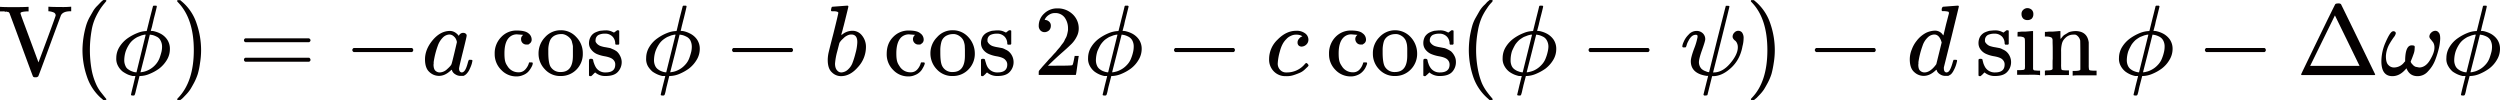 <svg id="レイヤー_1" data-name="レイヤー 1" xmlns="http://www.w3.org/2000/svg" width="1818.8" height="72.8" viewBox="0 0 1818.8 72.8"><title>lazer_view_8</title><path id="MJX-29-TEX-N-56" d="M57.5,513.1l-.3-.3-.2-.2-.3-.3h-.3c-.1.1-.3,0-.5-.1a.8.8,0,0,0-.8-.1,1.2,1.2,0,0,1-1-.1,3.1,3.1,0,0,0-1.4-.1H50.6v-3.3h.7c.8.1,3.9.2,9,.2s9.3-.1,10.3-.2h.8v3.3H69.9c-3,.2-4.4.6-4.4,1.3s2.1,6.1,6.5,18L78.6,549l6.3-16.9c4.1-11.1,6.2-16.9,6.2-17.3a2.3,2.3,0,0,0-1.6-2.2,11.4,11.4,0,0,0-3.3-.8h-.4v-3.3h.7c.7.1,3.5.2,8.4.2a60.9,60.9,0,0,0,7-.2h.5v3.3h-.6q-5.4,0-6.9,3c0,.1-2.8,7.5-8.2,22.2s-8.2,22.2-8.3,22.2-.7.6-1.4.6H75.9a1.4,1.4,0,0,1-1.3-.6c-.1-.1-3-7.8-8.6-23.1S57.5,513.2,57.5,513.1Z" transform="translate(-50.6 -503.6)" fill="#040000"/><path id="MJX-29-TEX-N-28" d="M110.6,540a67.1,67.1,0,0,1,2.5-17.3,31.8,31.8,0,0,1,2.6-6.4l2.8-4.9a19.2,19.2,0,0,1,3.1-3.8l2.4-2.5a13,13,0,0,1,1.8-1.5H127c.7,0,1,.2,1,.7l-1.2,1.5a46.5,46.5,0,0,0-3,3.9,54.9,54.9,0,0,0-3.5,6.2,36.7,36.7,0,0,0-3.1,10.1,82.3,82.3,0,0,0,0,28,45.4,45.4,0,0,0,3,10.1,29.1,29.1,0,0,0,3.5,6.2l3.1,3.9,1.2,1.5c0,.5-.3.7-1.1.7h-1.1l-2.1-1.8a36,36,0,0,1-9.9-15.4A59.5,59.5,0,0,1,110.6,540Z" transform="translate(-50.6 -503.6)" fill="#040000"/><path id="MJX-29-TEX-I-3D5" d="M161.9,508.1a.9.9,0,0,1,.8-.4h1.6c.3.3.4.5.4.6s-.7,3.3-2.2,8.9c-.3,1.4-.6,2.8-1,4.3a22.6,22.6,0,0,1-.9,3.4l-.3,1.1c0,.1.3.1.7.1a9.8,9.8,0,0,1,2.3.4,18.9,18.9,0,0,1,3.5,1.3,13.4,13.4,0,0,1,5.3,4.4,11.9,11.9,0,0,1,2.1,7.1,15.2,15.2,0,0,1-2.2,7.9,22.7,22.7,0,0,1-5.6,6.3,32.8,32.8,0,0,1-7.1,3.9,17.9,17.9,0,0,1-6.9,1.5h-.3l-1.7,6.9c-.3,1.1-.6,2.5-1,4a15.3,15.3,0,0,1-.8,2.8.8.8,0,0,1-.8.5h-.5c-.9,0-1.4-.2-1.4-.5s.5-2.5,1.6-6.9l1.6-6.7c0-.1-.2-.1-.5-.1h-1.5a25.3,25.3,0,0,1-3.3-1,24.6,24.6,0,0,1-3.9-2.2,13.1,13.1,0,0,1-3.3-3.9,10.7,10.7,0,0,1-1.4-6,15.3,15.3,0,0,1,2.4-8.2,21.9,21.9,0,0,1,5.9-6.2,35.1,35.1,0,0,1,7.1-3.8,18.6,18.6,0,0,1,6.4-1.4c.2,0,.4-.1.4-.3l2.2-8.9ZM141,547.3a9.7,9.7,0,0,0,.9,4.3,5.3,5.3,0,0,0,2.4,2.7,8.9,8.9,0,0,0,2.6,1.3,8.3,8.3,0,0,0,2.5.6h.5l6.7-27.4h-.8l-2.1.5-3,1.2a17.5,17.5,0,0,0-3.2,2.1,13.8,13.8,0,0,0-3,3.4,23.9,23.9,0,0,0-2.4,4.8A22.1,22.1,0,0,0,141,547.3Zm27.5-9.6a9.2,9.2,0,0,0-1.2-4.8,5.8,5.8,0,0,0-2.9-2.7,13.2,13.2,0,0,0-2.8-1.1l-1.8-.3h-.2l-3.3,13.6-3.5,13.7c0,.1,0,.1.1.1l2.3-.4a16.7,16.7,0,0,0,8.3-4.9,15.5,15.5,0,0,0,3.2-5.1,45,45,0,0,0,1.4-4.6A17,17,0,0,0,168.5,537.7Z" transform="translate(-50.6 -503.6)" fill="#040000"/><path id="MJX-29-TEX-N-29" d="M179.8,503.7h1.9l2.1,1.8a35.1,35.1,0,0,1,9.9,15.4,59.5,59.5,0,0,1,3.2,19.2,58,58,0,0,1-.8,9.5,52.9,52.9,0,0,1-1.6,7.8,39.6,39.6,0,0,1-2.7,6.4c-1.2,2.2-2.1,3.8-2.8,4.9a27.1,27.1,0,0,1-3,3.7l-2.3,2.4a11,11,0,0,1-1.7,1.4l-.3.3h-1.6l-.4-.2a1.4,1.4,0,0,1-.2-.7l.8-.9c7.5-7.8,11.3-19.4,11.3-34.6s-3.8-26.8-11.3-34.6l-.8-.9C179.5,504.1,179.6,503.8,179.8,503.7Z" transform="translate(-50.6 -503.6)" fill="#040000"/><path id="MJX-29-TEX-N-3D" d="M228.1,532.9a1.5,1.5,0,0,1,1-1.4h46.3c.8.4,1.1.9,1.1,1.4s-.3,1-1,1.4H229.2A1.4,1.4,0,0,1,228.1,532.9Zm0,14.2a1.4,1.4,0,0,1,1.1-1.5h46.3a1.9,1.9,0,0,1,1,1.5,1.4,1.4,0,0,1-1.1,1.4H229.1A1.5,1.5,0,0,1,228.1,547.1Z" transform="translate(-50.6 -503.6)" fill="#040000"/><path id="MJX-29-TEX-N-2212" d="M306.9,540.9V540a1.8,1.8,0,0,1,1.1-1.5h42.2a1.6,1.6,0,0,1,0,3H308a1.8,1.8,0,0,1-1.1-1.5Z" transform="translate(-50.6 -503.6)" fill="#040000"/><path id="MJX-29-TEX-I-61" d="M359.8,546.8c0-4.9,1.9-9.6,5.6-14s7.8-6.6,12.4-6.7q3.8,0,6.6,3.6a3.4,3.4,0,0,1,3.3-2.2,2.7,2.7,0,0,1,1.7.6,1.6,1.6,0,0,1,.7,1.4c0,.7-.9,4.5-2.7,11.7s-2.7,11.1-2.8,12,.2,2.1.6,2.4a1.8,1.8,0,0,0,1.5.7,2.6,2.6,0,0,0,1.4-.7c1.1-.9,2.1-3.3,3-6.9.3-1,.6-1.5.8-1.6h1c.9,0,1.4.2,1.4.6s-.2,1-.4,2a22.8,22.8,0,0,1-1.5,3.9,11.8,11.8,0,0,1-2.3,3.6,6.3,6.3,0,0,1-2.3,1.6H386a6.8,6.8,0,0,1-4.1-1.1,5.7,5.7,0,0,1-2.2-2.2l-.4-1.1c-.1-.1-.2,0-.3.1l-.3.2c-2.9,2.8-5.8,4.1-8.7,4.1a10.1,10.1,0,0,1-7.1-2.9C360.9,554.1,359.8,551,359.8,546.8ZM383,534.3a5,5,0,0,0-.4-1.6,5.8,5.8,0,0,0-1.7-2.5,4.9,4.9,0,0,0-3.3-1.5,7.2,7.2,0,0,0-4.9,2.3,15.6,15.6,0,0,0-3.6,5.9,59.3,59.3,0,0,0-3,11.9v.8a2.2,2.2,0,0,1-.1.9c0,2.2.5,3.7,1.3,4.5a4.6,4.6,0,0,0,3.2,1.3,8.2,8.2,0,0,0,5.4-2.4c1.8-1.6,2.9-2.8,3.2-3.7s.8-2.8,2-7.8S382.9,534.7,383,534.3Z" transform="translate(-50.6 -503.6)" fill="#040000"/><path id="MJX-29-TEX-N-63" d="M435,536h-1.6a3.8,3.8,0,0,1-2.6-1.1,3.8,3.8,0,0,1-1.1-2.8,3.3,3.3,0,0,1,1.1-2.7c.2-.3.3-.4.3-.5h-.7l-3.6-.3a7.8,7.8,0,0,0-5.8,2.3c-2.3,2.3-3.4,6.1-3.4,11.5s.7,7.1,2.2,9.3a9.2,9.2,0,0,0,8,4.5,6.2,6.2,0,0,0,4.8-1.9,11.5,11.5,0,0,0,2.7-4.5,2.2,2.2,0,0,1,.3-.8h2.2c.3.3.4.5.4.7s-.1.5-.2,1.1a13.1,13.1,0,0,1-1.2,2.4,14.6,14.6,0,0,1-2.1,2.8,10.5,10.5,0,0,1-3.5,2.2,11.8,11.8,0,0,1-5,1,14.9,14.9,0,0,1-10.9-4.7,16,16,0,0,1-4.8-11.7,16.7,16.7,0,0,1,4.8-12.3,15.1,15.1,0,0,1,10.9-4.7c4.2,0,7.1.6,8.8,2a5.7,5.7,0,0,1,2.4,4.6,3.4,3.4,0,0,1-1.2,2.7Z" transform="translate(-50.6 -503.6)" fill="#040000"/><path id="MJX-29-TEX-N-6F" d="M442.4,542.6a16.9,16.9,0,0,1,4.7-11.9,15.1,15.1,0,0,1,11.4-5.1,14.9,14.9,0,0,1,11.3,4.9,16.6,16.6,0,0,1,4.8,12,16,16,0,0,1-4.6,11.7,15.6,15.6,0,0,1-11.5,4.7A14.8,14.8,0,0,1,447,554,16.2,16.2,0,0,1,442.4,542.6ZM458.5,556c6,0,8.9-3.9,8.9-11.9v-6.9a19.5,19.5,0,0,0-.6-2.7,5.7,5.7,0,0,0-1.1-2.6,9.6,9.6,0,0,0-2.3-2.1,8.3,8.3,0,0,0-3.5-1.4h-1.2a10.2,10.2,0,0,0-4.2.9,7.5,7.5,0,0,0-4,4.4,19.3,19.3,0,0,0-1,6.7v1.4c0,4.7.5,8,1.4,9.9A8.1,8.1,0,0,0,458.5,556Z" transform="translate(-50.6 -503.6)" fill="#040000"/><path id="MJX-29-TEX-N-73" d="M498.2,535.2a7.2,7.2,0,0,0-2-5,7.3,7.3,0,0,0-5.6-2.1,10,10,0,0,0-4.5.9,4.2,4.2,0,0,0-2.2,3.8,1.4,1.4,0,0,0,0,.9c0,.4.4,1,1.1,1.8a7.1,7.1,0,0,0,3.2,1.8,17.3,17.3,0,0,0,3.2.7l3.2.6,2.3,1a14.9,14.9,0,0,1,2.4,1.4,9.7,9.7,0,0,1,2.3,3,10.2,10.2,0,0,1,1.3,4.5,10.4,10.4,0,0,1-2.8,7.4q-2.7,3-9,3h-.5a10.8,10.8,0,0,1-7-2.6l-.6.5-.7.7a6,6,0,0,1-.8.8l-.8.7h-.9c-.2,0-.4-.2-.7-.4v-10a5.3,5.3,0,0,1,.2-1.8c.1-.2.3-.3.7-.4h.7a1.4,1.4,0,0,1,1.1.3,1.9,1.9,0,0,1,.4.9,7.6,7.6,0,0,0,.5,1.9,16.6,16.6,0,0,0,1.4,3.1,7.9,7.9,0,0,0,7,3.7c4.8,0,7.1-1.9,7.1-5.7a4.5,4.5,0,0,0-1.3-3.4c-1-1.2-3-2-6-2.6a27,27,0,0,1-6.1-1.7,10.4,10.4,0,0,1-4.1-3.3,7.1,7.1,0,0,1-1.6-4.5,9.7,9.7,0,0,1,1.3-4.9,7.8,7.8,0,0,1,3.1-2.9,22.8,22.8,0,0,1,3.6-1.3l3.2-.3h.8a10.1,10.1,0,0,1,5.1,1.1l1.1.5.7-.5,1.6-1.2h.9l.6.4v9.6l-.4.5h-2.1A1.2,1.2,0,0,1,498.2,535.2Z" transform="translate(-50.6 -503.6)" fill="#040000"/><path id="MJX-29-TEX-N-2061" d="M505.4,558.2" transform="translate(-50.6 -503.6)" fill="#040000"/><path id="MJX-29-TEX-I-3D5-2" data-name="MJX-29-TEX-I-3D5" d="M547.3,508.1a1,1,0,0,1,.9-.4h1.5c.3.3.4.5.4.6s-.7,3.3-2.1,8.9c-.4,1.4-.7,2.8-1.1,4.3s-.6,2.6-.8,3.4l-.3,1.1c0,.1.2.1.6.1a10.4,10.4,0,0,1,2.4.4,18.1,18.1,0,0,1,3.4,1.3,13.7,13.7,0,0,1,5.4,4.4,11.9,11.9,0,0,1,2.1,7.1,15.4,15.4,0,0,1-2.3,7.9,22.7,22.7,0,0,1-5.6,6.3,34.6,34.6,0,0,1-7,3.9,18.8,18.8,0,0,1-7,1.5h-.3l-1.7,6.9c-.3,1.1-.6,2.5-.9,4s-.7,2.5-.8,2.8a1.1,1.1,0,0,1-.9.5h-.5c-.9,0-1.4-.2-1.4-.5s.5-2.5,1.6-6.9l1.7-6.7c0-.1-.2-.1-.6-.1h-1.5a21,21,0,0,1-3.2-1,21.8,21.8,0,0,1-4-2.2,16.8,16.8,0,0,1-3.3-3.9,10.7,10.7,0,0,1-1.3-6,15.3,15.3,0,0,1,2.4-8.2,20.6,20.6,0,0,1,5.9-6.2,32,32,0,0,1,7-3.8,18.6,18.6,0,0,1,6.4-1.4.5.5,0,0,0,.5-.3l2.1-8.9Zm-20.9,39.2a9.7,9.7,0,0,0,.9,4.3,6.4,6.4,0,0,0,2.4,2.7,8.9,8.9,0,0,0,2.6,1.3,9.2,9.2,0,0,0,2.5.6h.5l6.8-27.4h-.8l-2.2.5-3,1.2a21.7,21.7,0,0,0-3.2,2.1,13.8,13.8,0,0,0-3,3.4,23.9,23.9,0,0,0-2.4,4.8A22.1,22.1,0,0,0,526.4,547.3Zm27.5-9.6a10.3,10.3,0,0,0-1.1-4.8,6.4,6.4,0,0,0-3-2.7,13.2,13.2,0,0,0-2.8-1.1l-1.7-.3H545l-3.3,13.6-3.5,13.7c0,.1,0,.1.1.1l2.3-.4a13.9,13.9,0,0,0,2.9-1,16.3,16.3,0,0,0,5.4-3.9,14.1,14.1,0,0,0,3.2-5.1,45,45,0,0,0,1.4-4.6A17,17,0,0,0,553.9,537.7Z" transform="translate(-50.6 -503.6)" fill="#040000"/><path id="MJX-29-TEX-N-2212-2" data-name="MJX-29-TEX-N-2212" d="M583.2,540.9V540a1.7,1.7,0,0,1,1-1.5h42.3a1.6,1.6,0,0,1,0,3H584.2a1.7,1.7,0,0,1-1-1.5Z" transform="translate(-50.6 -503.6)" fill="#040000"/><path id="MJX-29-TEX-I-62" d="M655.2,511.1a6.1,6.1,0,0,1,.3-1.7c.1-.6.4-.9.8-.9l5.3-.4,5.3-.4q.9,0,.9.6c0,.5-.9,4-2.5,10.5-.4,1.6-.8,3.3-1.3,5a39.3,39.3,0,0,1-1.1,4l-.2,1.4.4-.3a11.7,11.7,0,0,1,7.3-2.9,8.7,8.7,0,0,1,7.3,3.4,12.9,12.9,0,0,1,2.9,8.4,21.6,21.6,0,0,1-5.8,14.6c-3.8,4.4-7.9,6.6-12.4,6.6a9.3,9.3,0,0,1-6.6-2.8c-2-1.8-3-4.8-3-8.9v-.7a28.7,28.7,0,0,1,.5-4.2c.4-1.8,1.6-6.6,3.6-14.3,2.4-9.6,3.6-14.7,3.6-15.2s-.9-1-2.7-1.1h-1.9a.6.6,0,0,1-.5-.2A.4.4,0,0,1,655.2,511.1Zm19.1,23.4v-.4c0-3.6-1.5-5.4-4.4-5.4a6.2,6.2,0,0,0-2.6.6,9.7,9.7,0,0,0-2.4,1.5l-1.9,1.8a10.1,10.1,0,0,0-1.3,1.6l-.4.6-1.6,6.2a46.7,46.7,0,0,0-1.6,8.9c0,2.3.6,4.1,1.8,5.2a3.8,3.8,0,0,0,2.9,1.2,7.6,7.6,0,0,0,4.9-2.3,12.2,12.2,0,0,0,2.9-4.1,58.7,58.7,0,0,0,2.4-7.6A34.2,34.2,0,0,0,674.3,534.5Z" transform="translate(-50.6 -503.6)" fill="#040000"/><path id="MJX-29-TEX-N-63-2" data-name="MJX-29-TEX-N-63" d="M720.1,536h-1.5a3.6,3.6,0,0,1-2.6-1.1,3.8,3.8,0,0,1-1.2-2.8,3.7,3.7,0,0,1,1.1-2.7c.2-.3.4-.4.4-.5h-.8l-3.5-.3a8.2,8.2,0,0,0-5.9,2.3c-2.2,2.3-3.4,6.1-3.4,11.5s.8,7.1,2.3,9.3a9.1,9.1,0,0,0,8,4.5,6.2,6.2,0,0,0,4.8-1.9,11.3,11.3,0,0,0,2.6-4.5c.1-.4.2-.7.4-.8H723c.2.3.4.5.4.7a4.5,4.5,0,0,1-.3,1.1,13.1,13.1,0,0,1-1.2,2.4,9.4,9.4,0,0,1-2.1,2.8,10.5,10.5,0,0,1-3.5,2.2,11.5,11.5,0,0,1-5,1,14.9,14.9,0,0,1-10.9-4.7,15.9,15.9,0,0,1-4.7-11.7c0-5,1.5-9.1,4.7-12.3a15.3,15.3,0,0,1,11-4.7c4.2,0,7.1.6,8.7,2a5.6,5.6,0,0,1,2.5,4.6,3.4,3.4,0,0,1-1.2,2.7Z" transform="translate(-50.6 -503.6)" fill="#040000"/><path id="MJX-29-TEX-N-6F-2" data-name="MJX-29-TEX-N-6F" d="M727.5,542.6a16.5,16.5,0,0,1,4.8-11.9,14.8,14.8,0,0,1,11.4-5.1,15.1,15.1,0,0,1,11.3,4.9,17.5,17.5,0,0,1,4.8,12,16.1,16.1,0,0,1-4.7,11.7,15.5,15.5,0,0,1-11.4,4.7,15,15,0,0,1-11.6-4.9A16.6,16.6,0,0,1,727.5,542.6ZM743.7,556c5.9,0,8.9-3.9,8.9-11.9V540c0-1.1-.1-2-.1-2.8a10.4,10.4,0,0,0-.5-2.7,7,7,0,0,0-1.2-2.6,8.9,8.9,0,0,0-2.2-2.1,8.2,8.2,0,0,0-3.6-1.4h-1.2a9.8,9.8,0,0,0-4.1.9,7.4,7.4,0,0,0-4.1,4.4,22.2,22.2,0,0,0-.9,6.7v1.4c0,4.7.4,8,1.4,9.9A8,8,0,0,0,743.7,556Z" transform="translate(-50.6 -503.6)" fill="#040000"/><path id="MJX-29-TEX-N-73-2" data-name="MJX-29-TEX-N-73" d="M783.4,535.2a7.2,7.2,0,0,0-2-5,7.4,7.4,0,0,0-5.7-2.1,10.6,10.6,0,0,0-4.5.9,4.2,4.2,0,0,0-2.2,3.8v.9a5.4,5.4,0,0,0,1.2,1.8,6.7,6.7,0,0,0,3.1,1.8,22.1,22.1,0,0,0,3.2.7l3.2.6a9.9,9.9,0,0,1,2.3,1,9.5,9.5,0,0,1,2.4,1.4,9.8,9.8,0,0,1,2.4,3,10.3,10.3,0,0,1-1.6,11.9c-1.8,2-4.8,3-8.9,3h-.6a11.3,11.3,0,0,1-7-2.6l-.6.5-.6.7-.9.8-.8.7h-.9l-.6-.4v-10a6.7,6.7,0,0,1,.1-1.8c.1-.2.4-.3.8-.4h.6a1.7,1.7,0,0,1,1.2.3,1.2,1.2,0,0,1,.3.9l.6,1.9a11.4,11.4,0,0,0,1.3,3.1,8.1,8.1,0,0,0,7.1,3.7c4.7,0,7.1-1.9,7.1-5.7a4.6,4.6,0,0,0-1.4-3.4c-.9-1.2-2.9-2-6-2.6a24.1,24.1,0,0,1-6-1.7,10,10,0,0,1-4.2-3.3,7.6,7.6,0,0,1-1.5-4.5,9.6,9.6,0,0,1,1.2-4.9,8.1,8.1,0,0,1,3.2-2.9,17.4,17.4,0,0,1,3.6-1.3l3.2-.3h.8a10.6,10.6,0,0,1,5.1,1.1l1.1.5.6-.5,1.6-1.2h.9c.2,0,.4.1.7.4v9.6l-.5.5h-2A1.2,1.2,0,0,1,783.4,535.2Z" transform="translate(-50.6 -503.6)" fill="#040000"/><path id="MJX-29-TEX-N-2061-2" data-name="MJX-29-TEX-N-2061" d="M790.6,558.2" transform="translate(-50.6 -503.6)" fill="#040000"/><path id="MJX-29-TEX-N-32" d="M810.6,527a4.2,4.2,0,0,1-3.1-1.3,4.7,4.7,0,0,1-1.2-3.2,12,12,0,0,1,3.9-9,13.4,13.4,0,0,1,9.6-3.8,15.6,15.6,0,0,1,11,4.1,14,14,0,0,1,4.6,10.6,12.6,12.6,0,0,1-1.5,5.9,20.3,20.3,0,0,1-3.5,5c-1.4,1.4-3.3,3.2-5.8,5.4s-4.2,3.7-7.3,6.6l-4.3,4.1h5.5c7.7,0,11.7-.1,12.2-.4s.9-2.2,1.7-6.4v-.3h3v.3c-.1.1-.4,2.3-1,6.6s-.9,6.5-1.1,6.7v.2h-27v-2.3a2.1,2.1,0,0,1,.5-1.1l2.1-2.5,3.7-4.1a36.3,36.3,0,0,1,2.5-2.7l2.4-2.7a14.4,14.4,0,0,0,2.1-2.4l2.1-2.4,1.6-2.2a10.8,10.8,0,0,0,1.6-2.3,15,15,0,0,1,1.1-2.2,9.2,9.2,0,0,0,.9-2.3,22.5,22.5,0,0,0,.5-2.2,8.2,8.2,0,0,0,.2-2.4,13.2,13.2,0,0,0-2.4-7.9,8.4,8.4,0,0,0-7.1-3.3,7.4,7.4,0,0,0-4.2,1.2,8.8,8.8,0,0,0-2.6,2.4,8.1,8.1,0,0,0-.7,1.4h.4a4.5,4.5,0,0,1,2.7,1.1,3.8,3.8,0,0,1,1.4,3.3,4.5,4.5,0,0,1-1.2,3.1A5,5,0,0,1,810.6,527Z" transform="translate(-50.6 -503.6)" fill="#040000"/><path id="MJX-29-TEX-I-3D5-3" data-name="MJX-29-TEX-I-3D5" d="M868.8,508.1a1,1,0,0,1,.9-.4h1.5c.3.3.5.5.5.6s-.8,3.3-2.2,8.9c-.4,1.4-.7,2.8-1,4.3l-.9,3.4-.3,1.1c0,.1.2.1.7.1a9.8,9.8,0,0,1,2.3.4,18.9,18.9,0,0,1,3.5,1.3,14.1,14.1,0,0,1,5.3,4.4,11.9,11.9,0,0,1,2.1,7.1,15.4,15.4,0,0,1-2.3,7.9,21.2,21.2,0,0,1-5.6,6.3,32.1,32.1,0,0,1-7,3.9,18.7,18.7,0,0,1-6.9,1.5h-.3l-1.8,6.9c-.3,1.1-.6,2.5-.9,4s-.7,2.5-.8,2.8a1.1,1.1,0,0,1-.9.5h-.4c-1,0-1.5-.2-1.5-.5s.6-2.5,1.6-6.9l1.7-6.7c0-.1-.2-.1-.6-.1h-1.4a18.6,18.6,0,0,1-3.3-1,18.1,18.1,0,0,1-3.9-2.2,13.1,13.1,0,0,1-3.3-3.9,10.7,10.7,0,0,1-1.4-6,15.3,15.3,0,0,1,2.4-8.2,21.9,21.9,0,0,1,5.9-6.2,34.5,34.5,0,0,1,7-3.8,19.1,19.1,0,0,1,6.5-1.4c.2,0,.3-.1.4-.3l2.2-8.9C868.1,511.2,868.8,508.2,868.8,508.1Zm-20.9,39.2a9.7,9.7,0,0,0,.9,4.3,6.4,6.4,0,0,0,2.4,2.7,8.9,8.9,0,0,0,2.6,1.3,10.2,10.2,0,0,0,2.5.6h.5l6.8-27.4h-.8l-2.1.5-3.1,1.2a28.5,28.5,0,0,0-3.2,2.1,19.7,19.7,0,0,0-3,3.4,42.8,42.8,0,0,0-2.4,4.8A22.1,22.1,0,0,0,847.9,547.3Zm27.5-9.6a9.2,9.2,0,0,0-1.1-4.8,6.7,6.7,0,0,0-2.9-2.7,13.6,13.6,0,0,0-2.9-1.1l-1.7-.3h-.2l-3.4,13.6-3.5,13.7a.1.1,0,0,0,.1.1,9.8,9.8,0,0,0,2.3-.4,12.1,12.1,0,0,0,2.9-1,16.3,16.3,0,0,0,5.4-3.9,14.1,14.1,0,0,0,3.2-5.1,28.8,28.8,0,0,0,1.4-4.6A17,17,0,0,0,875.4,537.7Z" transform="translate(-50.6 -503.6)" fill="#040000"/><path id="MJX-29-TEX-N-2212-3" data-name="MJX-29-TEX-N-2212" d="M904.7,540.9V540a1.9,1.9,0,0,1,1-1.5H948a1.6,1.6,0,0,1,0,3H905.7a1.9,1.9,0,0,1-1-1.5Z" transform="translate(-50.6 -503.6)" fill="#040000"/><path id="MJX-29-TEX-I-63" d="M973.9,546.6a19.4,19.4,0,0,1,6.2-14.2c4.2-4.3,8.7-6.4,13.5-6.4a10,10,0,0,1,6.4,1.8,5.7,5.7,0,0,1,2.5,4.6,4.8,4.8,0,0,1-1.4,3.5,5.2,5.2,0,0,1-3.5,1.6,3.1,3.1,0,0,1-2.2-.8,2.9,2.9,0,0,1-.8-2.2,3.8,3.8,0,0,1,.8-2.4,8,8,0,0,1,1.6-1.6l1-.4h.1c0-.1-.2-.2-.5-.4a4.5,4.5,0,0,0-1.5-.6,9,9,0,0,0-2.5-.3,8.6,8.6,0,0,0-4.1,1,8.9,8.9,0,0,0-3.1,2.3c-2.2,2.1-3.7,5.1-4.7,9a39,39,0,0,0-1.5,8.4,6.4,6.4,0,0,0,1.9,5.1,5.6,5.6,0,0,0,4.2,1.7h.3a16.9,16.9,0,0,0,13.4-6.2c.5-.5.8-.7.9-.7s.5.2,1,.6a3.8,3.8,0,0,1,.7,1.1,2,2,0,0,1-.7,1.1l-2.1,2a12.1,12.1,0,0,1-3.2,2.2,47,47,0,0,1-4.7,1.8,16,16,0,0,1-5.8.8,11.6,11.6,0,0,1-8.8-3.5A12.1,12.1,0,0,1,973.9,546.6Z" transform="translate(-50.6 -503.6)" fill="#040000"/><path id="MJX-29-TEX-N-63-3" data-name="MJX-29-TEX-N-63" d="M1041.9,536h-1.5a3.6,3.6,0,0,1-2.6-1.1,4.3,4.3,0,0,1-1.2-2.8,3.7,3.7,0,0,1,1.1-2.7c.3-.3.4-.4.4-.5h-.7l-3.6-.3a7.8,7.8,0,0,0-5.8,2.3c-2.3,2.3-3.5,6.1-3.5,11.5s.8,7.1,2.3,9.3a9.2,9.2,0,0,0,8,4.5,6.2,6.2,0,0,0,4.8-1.9,11.3,11.3,0,0,0,2.6-4.5c.1-.4.2-.7.4-.8h2.2c.3.3.4.5.4.7a4.5,4.5,0,0,1-.3,1.1,21.5,21.5,0,0,1-1.1,2.4,11.8,11.8,0,0,1-2.2,2.8,10,10,0,0,1-3.4,2.2,11.9,11.9,0,0,1-5.1,1,15.1,15.1,0,0,1-10.9-4.7,15.9,15.9,0,0,1-4.7-11.7,17,17,0,0,1,4.7-12.3,15.3,15.3,0,0,1,11-4.7c4.2,0,7.1.6,8.7,2a5.6,5.6,0,0,1,2.5,4.6,3.4,3.4,0,0,1-1.2,2.7Z" transform="translate(-50.6 -503.6)" fill="#040000"/><path id="MJX-29-TEX-N-6F-3" data-name="MJX-29-TEX-N-6F" d="M1049.4,542.6a16.4,16.4,0,0,1,4.7-11.9,15.4,15.4,0,0,1,22.7-.2,17.5,17.5,0,0,1,4.8,12,16.1,16.1,0,0,1-4.7,11.7,15.5,15.5,0,0,1-11.4,4.7,15.1,15.1,0,0,1-11.6-4.9A16.1,16.1,0,0,1,1049.4,542.6Zm16.1,13.4c5.9,0,8.9-3.9,8.9-11.9V540a23.5,23.5,0,0,0-.1-2.8,10.4,10.4,0,0,0-.5-2.7,7,7,0,0,0-1.2-2.6,7.4,7.4,0,0,0-2.2-2.1,8.2,8.2,0,0,0-3.6-1.4h-1.1a9.9,9.9,0,0,0-4.2.9,7.7,7.7,0,0,0-4.1,4.4,22.2,22.2,0,0,0-.9,6.7v1.4c0,4.7.5,8,1.4,9.9A8,8,0,0,0,1065.5,556Z" transform="translate(-50.6 -503.6)" fill="#040000"/><path id="MJX-29-TEX-N-73-3" data-name="MJX-29-TEX-N-73" d="M1105.2,535.2a7.2,7.2,0,0,0-2-5,7.4,7.4,0,0,0-5.7-2.1,10.6,10.6,0,0,0-4.5.9,4.4,4.4,0,0,0-2.2,3.8v.9a5.4,5.4,0,0,0,1.2,1.8,6.7,6.7,0,0,0,3.1,1.8,22.1,22.1,0,0,0,3.2.7l3.2.6a13.3,13.3,0,0,1,2.4,1,14.9,14.9,0,0,1,2.4,1.4,11.5,11.5,0,0,1,2.3,3,8.9,8.9,0,0,1,1.2,4.5,10.4,10.4,0,0,1-2.7,7.4q-2.8,3-9,3h-.6a11.3,11.3,0,0,1-7-2.6l-.5.5-.7.7-.9.8-.8.7h-.8c-.2,0-.4-.2-.7-.4v-10a5.3,5.3,0,0,1,.2-1.8c0-.2.3-.3.7-.4h.6a1.7,1.7,0,0,1,1.2.3,1.9,1.9,0,0,1,.4.9,7.6,7.6,0,0,0,.5,1.9,11.9,11.9,0,0,0,1.4,3.1,7.9,7.9,0,0,0,7,3.7c4.7,0,7.1-1.9,7.1-5.7a4.9,4.9,0,0,0-1.3-3.4c-1-1.2-3-2-6.1-2.6a27.4,27.4,0,0,1-6-1.7,10.7,10.7,0,0,1-4.2-3.3,7.6,7.6,0,0,1-1.5-4.5,9.6,9.6,0,0,1,1.2-4.9,8.8,8.8,0,0,1,3.2-2.9,17.4,17.4,0,0,1,3.6-1.3l3.2-.3h.8a10.1,10.1,0,0,1,5.1,1.1l1.1.5.7-.5,1.6-1.2h.8c.2,0,.4.1.7.4v9.6l-.5.5h-2A1.2,1.2,0,0,1,1105.2,535.2Z" transform="translate(-50.6 -503.6)" fill="#040000"/><path id="MJX-29-TEX-N-2061-3" data-name="MJX-29-TEX-N-2061" d="M1112.4,558.2" transform="translate(-50.6 -503.6)" fill="#040000"/><path id="MJX-29-TEX-N-28-2" data-name="MJX-29-TEX-N-28" d="M1119.2,540a71.9,71.9,0,0,1,.7-9.5,78.9,78.9,0,0,1,1.7-7.8,27.3,27.3,0,0,1,2.7-6.4l2.8-4.9a22.4,22.4,0,0,1,3-3.8,20.6,20.6,0,0,0,2.4-2.5l1.8-1.5h1.3c.7,0,1,.2,1,.7a8,8,0,0,1-1.2,1.5,24.2,24.2,0,0,0-3,3.9,42.5,42.5,0,0,0-3.6,6.2,40.9,40.9,0,0,0-3,10.1,76,76,0,0,0,0,28,52,52,0,0,0,2.9,10.1,33.9,33.9,0,0,0,3.6,6.2c1.2,1.6,2.2,2.9,3.1,3.9l1.2,1.5c0,.5-.4.7-1.1.7h-1.2l-2-1.8a36.2,36.2,0,0,1-10-15.4A62.2,62.2,0,0,1,1119.2,540Z" transform="translate(-50.6 -503.6)" fill="#040000"/><path id="MJX-29-TEX-I-3D5-4" data-name="MJX-29-TEX-I-3D5" d="M1170.4,508.1a1,1,0,0,1,.9-.4h1.5c.3.3.5.5.5.6s-.7,3.3-2.2,8.9c-.3,1.4-.7,2.8-1,4.3l-.9,3.4-.3,1.1c0,.1.2.1.7.1a9.8,9.8,0,0,1,2.3.4,18.9,18.9,0,0,1,3.5,1.3,14.1,14.1,0,0,1,5.3,4.4,11.9,11.9,0,0,1,2.1,7.1,15.2,15.2,0,0,1-2.2,7.9,22.7,22.7,0,0,1-5.6,6.3,35.3,35.3,0,0,1-7.1,3.9,18.7,18.7,0,0,1-6.9,1.5h-.3l-1.8,6.9c-.2,1.1-.6,2.5-.9,4s-.7,2.5-.8,2.8-.4.5-.9.5h-.4c-1,0-1.5-.2-1.5-.5s.6-2.5,1.6-6.9l1.7-6.7c0-.1-.2-.1-.6-.1h-1.4a21.4,21.4,0,0,1-3.3-1,18.1,18.1,0,0,1-3.9-2.2,13.1,13.1,0,0,1-3.3-3.9,10.7,10.7,0,0,1-1.4-6,15.3,15.3,0,0,1,2.4-8.2,21.9,21.9,0,0,1,5.9-6.2,32.6,32.6,0,0,1,7.1-3.8,18.1,18.1,0,0,1,6.4-1.4c.2,0,.4-.1.4-.3l2.2-8.9C1169.7,511.2,1170.4,508.2,1170.4,508.1Zm-20.8,39.2a9.7,9.7,0,0,0,.8,4.3,6.4,6.4,0,0,0,2.4,2.7,9.3,9.3,0,0,0,2.7,1.3,8.4,8.4,0,0,0,2.4.6h.5l6.8-27.4h-.8l-2.1.5-3.1,1.2a28.5,28.5,0,0,0-3.2,2.1,19.7,19.7,0,0,0-3,3.4,42.8,42.8,0,0,0-2.4,4.8A21.7,21.7,0,0,0,1149.6,547.3Zm27.5-9.6a9.2,9.2,0,0,0-1.2-4.8,6.2,6.2,0,0,0-2.9-2.7,13.6,13.6,0,0,0-2.9-1.1l-1.7-.3h-.2l-3.4,13.6-3.5,13.7a.1.1,0,0,0,.1.1,9.8,9.8,0,0,0,2.3-.4,15,15,0,0,0,3-1,16.9,16.9,0,0,0,5.3-3.9,14.1,14.1,0,0,0,3.2-5.1,28.8,28.8,0,0,0,1.4-4.6A18.2,18.2,0,0,0,1177.1,537.7Z" transform="translate(-50.6 -503.6)" fill="#040000"/><path id="MJX-29-TEX-N-2212-4" data-name="MJX-29-TEX-N-2212" d="M1206.3,540.9V540a1.9,1.9,0,0,1,1-1.5h42.3a1.6,1.6,0,0,1,0,3h-42.3a1.9,1.9,0,0,1-1-1.5Z" transform="translate(-50.6 -503.6)" fill="#040000"/><path id="MJX-29-TEX-I-3C8" d="M1284.7,526.1a6.4,6.4,0,0,1,4.7,1.7,5.8,5.8,0,0,1,1.8,4.3c0,1-.8,3.6-2.3,7.8s-2.3,7.2-2.3,9a7.1,7.1,0,0,0,2,4.9,8.6,8.6,0,0,0,3.1,1.7,5.6,5.6,0,0,0,2.2.6h.1l6-24.1c4.1-16.1,6.1-24.1,6.2-24.2h1.1c1,0,1.5.2,1.5.5s-2,8.5-5.9,24.1l-6,23.9h.5c4.1,0,8.1-2.1,11.8-6.4s5.7-8.3,5.7-11.9a6.7,6.7,0,0,0-.6-3,5.2,5.2,0,0,0-1.3-1.8,4,4,0,0,1-1.3-1.3,2.7,2.7,0,0,1-.6-1.7,4.2,4.2,0,0,1,1.3-2.9,3.8,3.8,0,0,1,3-1.3,3.5,3.5,0,0,1,2.6,1.3,6.7,6.7,0,0,1,1.1,4.3,22.6,22.6,0,0,1-.8,5.6,30.3,30.3,0,0,1-1.3,5,25.9,25.9,0,0,1-8.2,11.8c-3.9,3.3-7.9,5-11.9,5h-.7l-1.7,6.8c-1.1,4.5-1.7,6.8-1.7,6.9s-.6.4-1.5.4h-.9c-.3-.3-.5-.5-.5-.6s.6-2.5,1.7-6.9,1.7-6.6,1.7-6.8h-1c-7.7-1.1-11.6-4.7-11.6-10.7,0-1.7.8-4.8,2.4-9.1a44.5,44.5,0,0,0,2.5-8.4h0v-.9c0-.2-.1-.3-.3-.5a1.1,1.1,0,0,0-.8-.3h-.3a4.6,4.6,0,0,0-3.1,1.4,10.2,10.2,0,0,0-2.1,3,13,13,0,0,0-1.3,3,6.4,6.4,0,0,1-.6,1.6c-.1.1-.4.2-1.1.2h-1c-.3-.3-.5-.5-.5-.7a9.8,9.8,0,0,1,1-3.3,15.3,15.3,0,0,1,3.5-5.2A7.7,7.7,0,0,1,1284.7,526.1Z" transform="translate(-50.6 -503.6)" fill="#040000"/><path id="MJX-29-TEX-N-29-2" data-name="MJX-29-TEX-N-29" d="M1324.7,503.7h1.9l2.1,1.8a36,36,0,0,1,9.9,15.4,59.5,59.5,0,0,1,3.2,19.2,58,58,0,0,1-.8,9.5,70.2,70.2,0,0,1-1.6,7.8,39.6,39.6,0,0,1-2.7,6.4c-1.2,2.2-2.1,3.8-2.8,4.9a27.1,27.1,0,0,1-3,3.7l-2.3,2.4-1.7,1.4-.3.3h-1.7l-.3-.2a1.4,1.4,0,0,1-.2-.7l.8-.9c7.5-7.8,11.2-19.4,11.2-34.6s-3.7-26.8-11.2-34.6l-.8-.9C1324.4,504.1,1324.5,503.8,1324.7,503.7Z" transform="translate(-50.6 -503.6)" fill="#040000"/><path id="MJX-29-TEX-N-2212-5" data-name="MJX-29-TEX-N-2212" d="M1370.9,540.9V540a1.8,1.8,0,0,1,1.1-1.5h42.2a1.6,1.6,0,0,1,0,3H1372a1.8,1.8,0,0,1-1.1-1.5Z" transform="translate(-50.6 -503.6)" fill="#040000"/><path id="MJX-29-TEX-I-64" d="M1464.3,508.5l5.2-.4,5.3-.4q.9,0,.9.6c0,.3-1.8,7.6-5.3,21.9l-5.5,22a2.8,2.8,0,0,0-.1,1c0,2.1.7,3.1,2.1,3.1a2.6,2.6,0,0,0,1.4-.7c1-.9,2-3.3,3-6.9.3-1,.5-1.5.7-1.6h1.3c.8,0,1.1.2,1.1.5a3,3,0,0,1-.2,1.2,22.1,22.1,0,0,1-2.2,5.9,10.5,10.5,0,0,1-2,2.9,11.7,11.7,0,0,1-2,1.2h-1.8a6.8,6.8,0,0,1-4.1-1.1,5.7,5.7,0,0,1-2.2-2.2l-.4-1.1c-.1-.1-.2,0-.3.1l-.3.2c-2.9,2.8-5.8,4.1-8.8,4.1a10,10,0,0,1-7-2.9c-2.1-1.9-3.1-5-3.1-9.2a19,19,0,0,1,1.5-7.2,21.8,21.8,0,0,1,3.5-6.2,20.7,20.7,0,0,1,6.8-5.8,16.2,16.2,0,0,1,6.2-1.6,6.8,6.8,0,0,1,6.1,3.1c.3.3.4.4.4.3s.7-2.9,1.9-8l2.1-8c0-.7-.2-1.1-.5-1.2a15.8,15.8,0,0,0-2.9-.4h-1.5l-.4-.5a11.3,11.3,0,0,1,.1-1.4C1463.6,509,1463.9,508.5,1464.3,508.5Zm-1.1,26c-1.1-3.9-2.9-5.8-5.4-5.8a7.2,7.2,0,0,0-4.9,2.3,14.4,14.4,0,0,0-3.6,5.9,59.3,59.3,0,0,0-3,11.9v.8a2.2,2.2,0,0,1-.1.9c0,2.2.4,3.7,1.3,4.5a4.6,4.6,0,0,0,3.1,1.3c2.7,0,5.4-1.7,8.1-5.2l.6-.8Z" transform="translate(-50.6 -503.6)" fill="#040000"/><path id="MJX-29-TEX-N-73-4" data-name="MJX-29-TEX-N-73" d="M1509,535.2a7.1,7.1,0,0,0-1.9-5,7.4,7.4,0,0,0-5.7-2.1,10.6,10.6,0,0,0-4.5.9,4.2,4.2,0,0,0-2.2,3.8v.9a4.1,4.1,0,0,0,1.2,1.8,6.2,6.2,0,0,0,3.1,1.8,19.4,19.4,0,0,0,3.2.7l3.2.6a9.9,9.9,0,0,1,2.3,1,9.5,9.5,0,0,1,2.4,1.4,9.8,9.8,0,0,1,2.4,3,10.3,10.3,0,0,1-1.6,11.9c-1.8,2-4.8,3-8.9,3h-.6a11.3,11.3,0,0,1-7-2.6l-.6.5-.6.7-.9.8-.8.7h-.9l-.6-.4v-10a6.7,6.7,0,0,1,.1-1.8c.1-.2.4-.3.8-.4h.6a1.7,1.7,0,0,1,1.2.3,1.2,1.2,0,0,1,.3.9c.1.4.3,1,.5,1.9a16.6,16.6,0,0,0,1.4,3.1,8.1,8.1,0,0,0,7.1,3.7c4.7,0,7-1.9,7-5.7a4.5,4.5,0,0,0-1.3-3.4c-.9-1.2-2.9-2-6-2.6a24.1,24.1,0,0,1-6-1.7,10,10,0,0,1-4.2-3.3,7.6,7.6,0,0,1-1.5-4.5,9.6,9.6,0,0,1,1.2-4.9,8.6,8.6,0,0,1,3.1-2.9,20.5,20.5,0,0,1,3.7-1.3l3.2-.3h.8a10.6,10.6,0,0,1,5.1,1.1l1.1.5.6-.5,1.6-1.2h.9a1.3,1.3,0,0,1,.7.4v9.6l-.5.5h-2A1.4,1.4,0,0,1,1509,535.2Z" transform="translate(-50.6 -503.6)" fill="#040000"/><path id="MJX-29-TEX-N-69" d="M1521.3,513.9a3.9,3.9,0,0,1,1.3-3.2,4.5,4.5,0,0,1,3.2-1.2,5,5,0,0,1,2.9,1.2,4.2,4.2,0,0,1,1.2,3.2,4.5,4.5,0,0,1-1.2,3.3,4.6,4.6,0,0,1-3.1,1,4.4,4.4,0,0,1-3-1A4.5,4.5,0,0,1,1521.3,513.9Zm12.9,44.3a55.3,55.3,0,0,0-7.5-.2h-8.6v-3.4h1.2a19.4,19.4,0,0,0,3.6-.2c.4-.2.7-.4.8-.8a18,18,0,0,0,.1-3V536.9c0-2.6,0-4.2-.1-4.8a1.7,1.7,0,0,0-1-1.4,7.8,7.8,0,0,0-3.5-.5h-.8v-1.7c0-1.1.1-1.7.2-1.7h.7l2-.2h2.7l2.6-.2,2.1-.2h1v27.7c.3.5.5.8.9.9l2.5.2h1.7v3.4Z" transform="translate(-50.6 -503.6)" fill="#040000"/><path id="MJX-29-TEX-N-6E" d="M1539.5,554.8h1c1.9,0,3-.3,3.4-1v-4.5c0-.8,0-1.8.1-2.8v-7.9c0-1.7-.1-3.1-.1-4.3v-1.6a2.3,2.3,0,0,0-1-1.9,9.1,9.1,0,0,0-3.3-.6h-1.3v-1.7c0-1.1,0-1.7.1-1.7h.8l2-.2h2.7l2.6-.2,2.1-.2h1v2.9c0,1.9.1,2.8.1,2.8s.2-.1.4-.4l.9-1.1a8,8,0,0,1,1.3-1.3l2.2-1.3a6.6,6.6,0,0,1,2.7-1.2,18.2,18.2,0,0,1,3.7-.4c5.6.2,8.6,3,9.3,8.3v16.3a16.2,16.2,0,0,0,.2,3.3,1.1,1.1,0,0,0,.8.7,19.4,19.4,0,0,0,3.6.2h1.1v3.4h-8.7c-5,0-7.7,0-8.2.2h-.5v-3.4h1.1c3,0,4.5-.3,4.5-1.1V543.6c0-6.5-.1-10-.1-10.4a6.1,6.1,0,0,0-1.5-3,5.4,5.4,0,0,0-1.7-1.3,5.6,5.6,0,0,0-1.9-.1,7.9,7.9,0,0,0-5.8,2.5,8.1,8.1,0,0,0-2.4,4,22,22,0,0,0-.6,6v9a18.8,18.8,0,0,0,.1,2.9,2.2,2.2,0,0,0,.2,1l.6.4a20,20,0,0,0,3.6.2h1.2v3.4H1547c-5,0-7.7,0-8.1.2h-.6v-3.4Z" transform="translate(-50.6 -503.6)" fill="#040000"/><path id="MJX-29-TEX-N-2061-4" data-name="MJX-29-TEX-N-2061" d="M1576.9,558.2" transform="translate(-50.6 -503.6)" fill="#040000"/><path id="MJX-29-TEX-I-3D5-5" data-name="MJX-29-TEX-I-3D5" d="M1618.8,508.1a1,1,0,0,1,.9-.4h1.5c.3.3.5.5.5.6s-.8,3.3-2.2,8.9c-.4,1.4-.7,2.8-1,4.3l-.9,3.4-.3,1.1c0,.1.2.1.7.1a9.8,9.8,0,0,1,2.3.4,18.9,18.9,0,0,1,3.5,1.3,14.1,14.1,0,0,1,5.3,4.4,11.9,11.9,0,0,1,2.1,7.1,15.4,15.4,0,0,1-2.3,7.9,21.2,21.2,0,0,1-5.6,6.3,32.1,32.1,0,0,1-7,3.9,18.7,18.7,0,0,1-6.9,1.5h-.3l-1.8,6.9c-.3,1.1-.6,2.5-.9,4s-.7,2.5-.8,2.8a1.1,1.1,0,0,1-.9.5h-.4c-1,0-1.5-.2-1.5-.5s.6-2.5,1.6-6.9l1.7-6.7c0-.1-.2-.1-.6-.1h-1.4a18.6,18.6,0,0,1-3.3-1,18.1,18.1,0,0,1-3.9-2.2,13.1,13.1,0,0,1-3.3-3.9,10.7,10.7,0,0,1-1.4-6,15.3,15.3,0,0,1,2.4-8.2,21.9,21.9,0,0,1,5.9-6.2,34.5,34.5,0,0,1,7-3.8,19.1,19.1,0,0,1,6.5-1.4c.2,0,.3-.1.4-.3l2.2-8.9C1618.1,511.2,1618.8,508.2,1618.8,508.1Zm-20.9,39.2a9.7,9.7,0,0,0,.9,4.3,6.4,6.4,0,0,0,2.4,2.7,8.9,8.9,0,0,0,2.6,1.3,10.2,10.2,0,0,0,2.5.6h.5l6.8-27.4h-.8l-2.1.5-3.1,1.2a28.5,28.5,0,0,0-3.2,2.1,19.7,19.7,0,0,0-3,3.4,42.8,42.8,0,0,0-2.4,4.8A22.1,22.1,0,0,0,1597.9,547.3Zm27.5-9.6a9.2,9.2,0,0,0-1.1-4.8,6.7,6.7,0,0,0-2.9-2.7,13.6,13.6,0,0,0-2.9-1.1l-1.7-.3h-.2l-3.4,13.6-3.5,13.7a.1.1,0,0,0,.1.1,9.8,9.8,0,0,0,2.3-.4,12.1,12.1,0,0,0,2.9-1,16.3,16.3,0,0,0,5.4-3.9,14.1,14.1,0,0,0,3.2-5.1,28.8,28.8,0,0,0,1.4-4.6A17,17,0,0,0,1625.4,537.7Z" transform="translate(-50.6 -503.6)" fill="#040000"/><path id="MJX-29-TEX-N-2212-6" data-name="MJX-29-TEX-N-2212" d="M1654.7,540.9V540a1.9,1.9,0,0,1,1-1.5H1698a1.6,1.6,0,0,1,0,3h-42.3a1.9,1.9,0,0,1-1-1.5Z" transform="translate(-50.6 -503.6)" fill="#040000"/><path id="MJX-29-TEX-N-394" d="M1725.1,558.2c-.3-.2-.4-.4-.4-.5s4.1-8.6,12.3-25.5,12.4-25.4,12.6-25.6.8-.5,2-.5a3,3,0,0,1,2.1.5c.1.2,4.3,8.7,12.5,25.6s12.3,25.4,12.4,25.5-.1.3-.4.5Zm33.2-25-9-18.4-18,36.7h35.9C1767.2,551.5,1764.2,545.3,1758.3,533.2Z" transform="translate(-50.6 -503.6)" fill="#040000"/><path id="MJX-29-TEX-I-3C9" d="M1818,530.2a4.2,4.2,0,0,1,1.4-2.9,4.5,4.5,0,0,1,3-1.3,3,3,0,0,1,2.4,1.3c.8.8,1.1,2.3,1.1,4.4a39.5,39.5,0,0,1-.8,6.3,67.1,67.1,0,0,1-2.7,8.9,24,24,0,0,1-5.3,8.5,9.9,9.9,0,0,1-7.7,3.6c-3.9,0-6.5-1.9-8-5.6,0-.1-.2,0-.5.4-2.9,3.4-6.1,5.2-9.8,5.2-5.3,0-8-3.6-8-10.9a34.5,34.5,0,0,1,3-13.6c2-4.6,3.6-7.2,4.8-7.9a1.9,1.9,0,0,1,1.8-.1,1.4,1.4,0,0,1,.9,1.3,6.3,6.3,0,0,1-1.4,2.8,56,56,0,0,0-3.4,5.3,20.3,20.3,0,0,0-2.3,7.2c0,.2-.1.8-.1,1.5,0,3,.6,5.2,1.8,6.3a5.4,5.4,0,0,0,4.2,1.8,9.4,9.4,0,0,0,7.4-3.9l.6-.6v-1.4c.2-6.8,1.8-10.2,4.7-10.2s2.2.9,2.2,2.6a11.2,11.2,0,0,1-.7,3.5c-.5,1.4-1,2.8-1.5,4l-.7,1.7c.1.1.1.2.1.4l.6,1,1.2,1.3a5.6,5.6,0,0,0,1.7,1.1l2.6.5c3,0,5.7-1.8,7.8-5.3s3.3-6.5,3.3-9.1a7.1,7.1,0,0,0-.9-3.8l-1.8-2.3A3.2,3.2,0,0,1,1818,530.2Z" transform="translate(-50.6 -503.6)" fill="#040000"/><path id="MJX-29-TEX-I-3D5-6" data-name="MJX-29-TEX-I-3D5" d="M1857,508.1a1,1,0,0,1,.9-.4h1.5c.3.3.4.5.4.6s-.7,3.3-2.1,8.9c-.4,1.4-.7,2.8-1.1,4.3s-.6,2.6-.8,3.4l-.3,1.1c0,.1.2.1.6.1a9.7,9.7,0,0,1,2.4.4,21.9,21.9,0,0,1,3.5,1.3,14.1,14.1,0,0,1,5.3,4.4,11.9,11.9,0,0,1,2.1,7.1,15.4,15.4,0,0,1-2.3,7.9,21.2,21.2,0,0,1-5.6,6.3,34.6,34.6,0,0,1-7,3.9,18.7,18.7,0,0,1-6.9,1.5h-.3l-1.8,6.9c-.3,1.1-.6,2.5-.9,4s-.7,2.5-.8,2.8a1.1,1.1,0,0,1-.9.5h-.4c-1,0-1.5-.2-1.5-.5s.5-2.5,1.6-6.9l1.7-6.7c0-.1-.2-.1-.6-.1h-1.5a21,21,0,0,1-3.2-1,21.8,21.8,0,0,1-4-2.2,14.5,14.5,0,0,1-3.2-3.9,9.9,9.9,0,0,1-1.4-6,15.3,15.3,0,0,1,2.4-8.2,20.6,20.6,0,0,1,5.9-6.2,34.5,34.5,0,0,1,7-3.8,18.6,18.6,0,0,1,6.4-1.4.5.5,0,0,0,.5-.3l2.2-8.9C1856.3,511.2,1857,508.2,1857,508.1Zm-20.9,39.2a9.7,9.7,0,0,0,.9,4.3,6.4,6.4,0,0,0,2.4,2.7,8.9,8.9,0,0,0,2.6,1.3,9.2,9.2,0,0,0,2.5.6h.5l6.8-27.4h-.8l-2.1.5-3.1,1.2a21.7,21.7,0,0,0-3.2,2.1,13.8,13.8,0,0,0-3,3.4,23.9,23.9,0,0,0-2.4,4.8A22.1,22.1,0,0,0,1836.1,547.3Zm27.5-9.6a10.3,10.3,0,0,0-1.1-4.8,6.7,6.7,0,0,0-2.9-2.7,16,16,0,0,0-2.9-1.1l-1.7-.3h-.2l-3.4,13.6-3.5,13.7c0,.1,0,.1.1.1a9.8,9.8,0,0,0,2.3-.4,12.1,12.1,0,0,0,2.9-1,16.3,16.3,0,0,0,5.4-3.9,14.1,14.1,0,0,0,3.2-5.1,45,45,0,0,0,1.4-4.6A17,17,0,0,0,1863.6,537.7Z" transform="translate(-50.6 -503.6)" fill="#040000"/></svg>